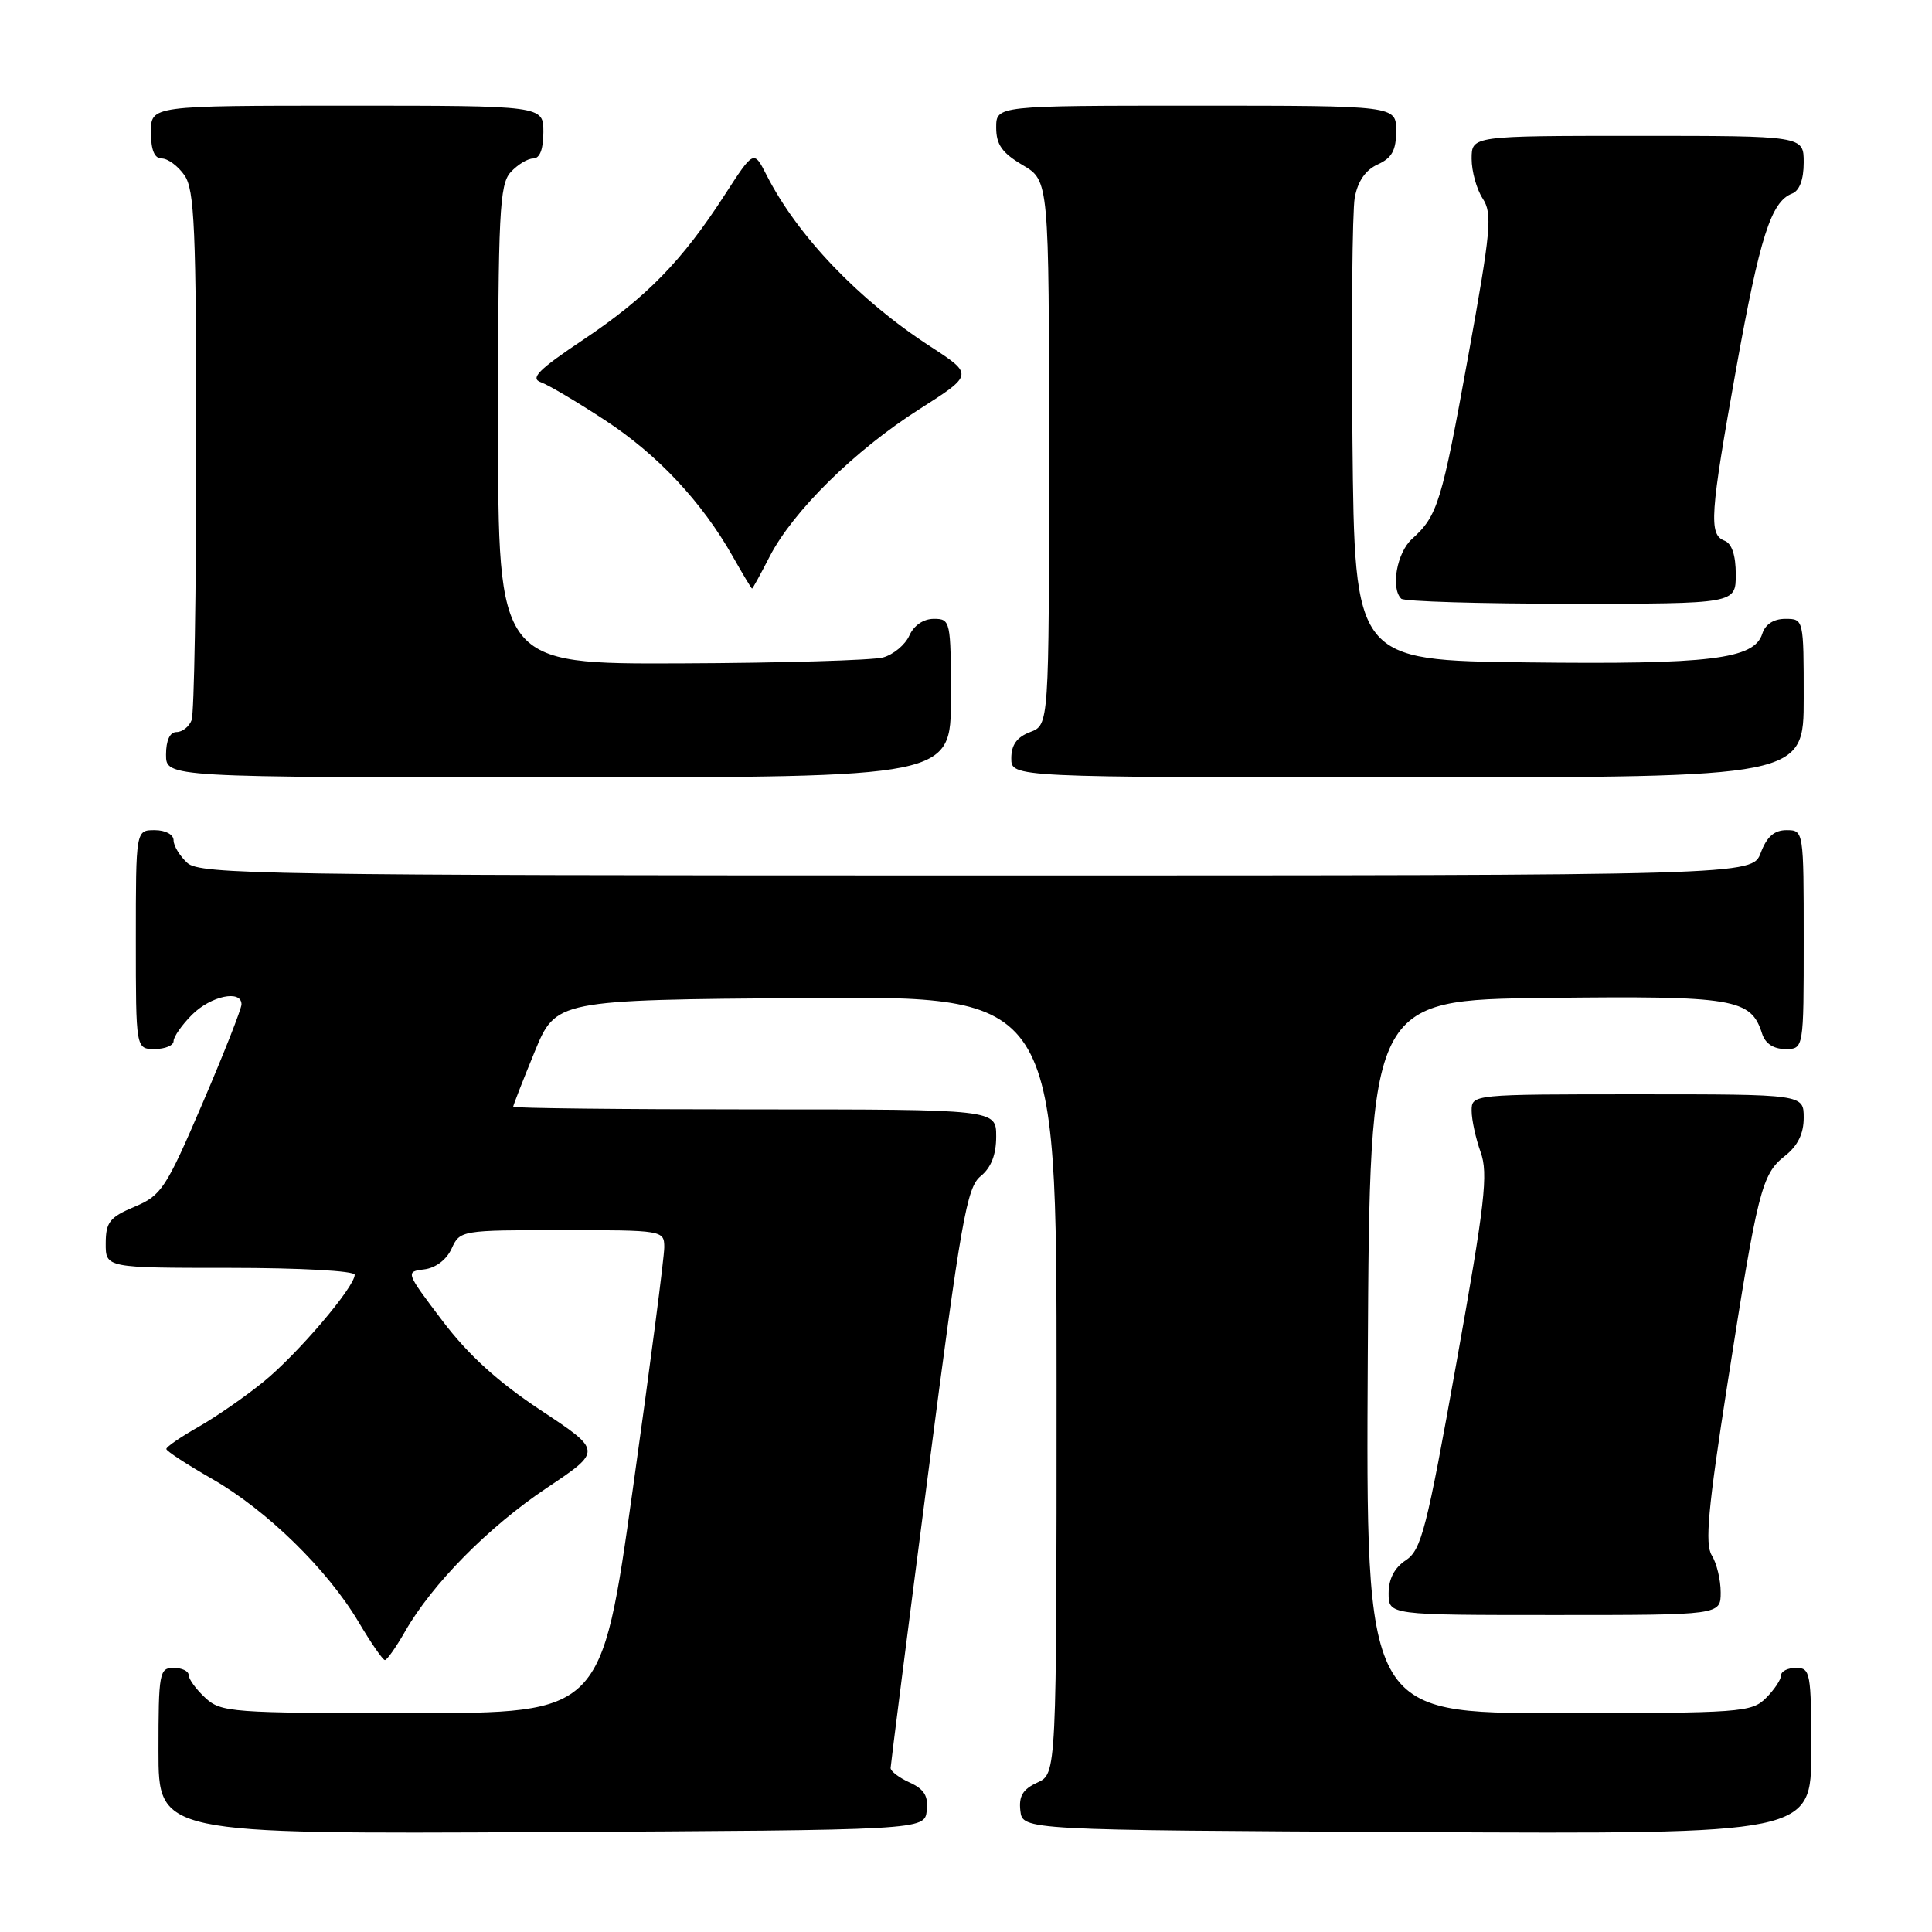 <?xml version="1.0" encoding="UTF-8" standalone="no"?>
<!DOCTYPE svg PUBLIC "-//W3C//DTD SVG 1.1//EN" "http://www.w3.org/Graphics/SVG/1.1/DTD/svg11.dtd" >
<svg xmlns="http://www.w3.org/2000/svg" xmlns:xlink="http://www.w3.org/1999/xlink" version="1.1" viewBox="0 0 256 256">
 <g >
 <path fill="currentColor"
d=" M 122.80 239.93 C 123.02 237.99 122.47 237.08 120.55 236.20 C 119.15 235.57 118.00 234.70 118.01 234.27 C 118.02 233.85 120.24 216.40 122.95 195.51 C 127.33 161.71 128.10 157.33 129.94 155.85 C 131.33 154.72 132.00 153.01 132.00 150.59 C 132.00 147.00 132.00 147.00 100.00 147.00 C 82.40 147.00 68.00 146.84 68.00 146.65 C 68.00 146.46 69.27 143.20 70.83 139.40 C 73.66 132.50 73.66 132.50 106.83 132.24 C 140.00 131.97 140.00 131.97 140.00 183.51 C 140.00 235.04 140.00 235.04 137.45 236.20 C 135.53 237.08 134.98 237.99 135.20 239.93 C 135.50 242.50 135.50 242.50 187.75 242.76 C 240.00 243.02 240.00 243.02 240.00 232.01 C 240.00 221.67 239.88 221.00 238.00 221.00 C 236.90 221.00 236.00 221.45 236.00 222.00 C 236.00 222.55 235.10 223.90 234.00 225.00 C 232.10 226.90 230.67 227.00 206.49 227.00 C 180.98 227.00 180.98 227.00 181.24 179.75 C 181.50 132.50 181.50 132.50 204.90 132.23 C 229.88 131.94 232.01 132.30 233.49 136.97 C 233.91 138.28 235.00 139.00 236.57 139.00 C 239.00 139.00 239.00 139.00 239.00 124.50 C 239.00 110.07 238.99 110.00 236.72 110.00 C 235.10 110.00 234.11 110.87 233.31 113.00 C 232.17 116.00 232.17 116.00 129.42 116.00 C 35.20 116.00 26.51 115.86 24.83 114.35 C 23.82 113.43 23.00 112.08 23.00 111.35 C 23.00 110.58 21.93 110.00 20.50 110.00 C 18.00 110.00 18.00 110.00 18.00 124.50 C 18.00 139.00 18.00 139.00 20.50 139.00 C 21.88 139.00 23.00 138.53 23.00 137.95 C 23.00 137.38 24.10 135.80 25.45 134.45 C 27.95 131.96 32.00 131.11 32.00 133.08 C 32.00 133.67 29.67 139.59 26.82 146.23 C 21.99 157.49 21.38 158.41 17.83 159.90 C 14.53 161.29 14.02 161.94 14.01 164.75 C 14.00 168.00 14.00 168.00 30.50 168.00 C 39.75 168.00 47.00 168.40 47.00 168.91 C 47.00 170.54 39.44 179.41 34.92 183.09 C 32.49 185.07 28.59 187.77 26.26 189.09 C 23.92 190.42 22.03 191.72 22.04 192.00 C 22.05 192.28 24.79 194.06 28.12 195.97 C 35.36 200.12 43.37 207.95 47.50 214.90 C 49.15 217.69 50.73 219.97 51.00 219.97 C 51.27 219.98 52.47 218.28 53.66 216.20 C 57.26 209.89 64.73 202.32 72.46 197.15 C 79.79 192.25 79.79 192.25 71.64 186.86 C 65.93 183.07 62.04 179.53 58.60 174.98 C 53.74 168.56 53.72 168.50 56.21 168.20 C 57.73 168.01 59.17 166.92 59.84 165.45 C 60.94 163.03 61.10 163.00 74.48 163.00 C 87.83 163.00 88.00 163.03 88.02 165.25 C 88.03 166.49 86.16 180.89 83.86 197.25 C 79.69 227.00 79.69 227.00 54.53 227.00 C 30.60 227.00 29.27 226.90 27.19 224.96 C 25.98 223.84 25.00 222.49 25.00 221.96 C 25.00 221.43 24.10 221.00 23.00 221.00 C 21.12 221.00 21.00 221.67 21.00 232.01 C 21.00 243.02 21.00 243.02 71.75 242.76 C 122.50 242.50 122.50 242.50 122.80 239.93 Z  M 228.00 210.99 C 228.00 209.33 227.47 207.13 226.82 206.09 C 225.89 204.60 226.32 199.90 228.90 183.35 C 232.91 157.65 233.43 155.59 236.52 153.16 C 238.21 151.83 239.00 150.22 239.00 148.11 C 239.00 145.00 239.00 145.00 217.00 145.00 C 195.06 145.00 195.00 145.01 195.00 147.18 C 195.00 148.38 195.54 150.84 196.19 152.66 C 197.22 155.50 196.78 159.39 192.98 180.60 C 189.05 202.61 188.33 205.39 186.29 206.73 C 184.78 207.72 184.00 209.21 184.00 211.12 C 184.00 214.00 184.00 214.00 206.00 214.00 C 228.00 214.00 228.00 214.00 228.00 210.99 Z  M 126.00 92.50 C 126.00 82.26 125.94 82.00 123.74 82.00 C 122.36 82.00 121.09 82.87 120.49 84.22 C 119.94 85.44 118.38 86.74 117.00 87.12 C 115.62 87.49 103.59 87.85 90.25 87.90 C 66.00 88.00 66.00 88.00 66.00 56.33 C 66.00 28.26 66.19 24.45 67.65 22.83 C 68.57 21.82 69.92 21.00 70.65 21.00 C 71.53 21.00 72.00 19.77 72.00 17.50 C 72.00 14.00 72.00 14.00 46.00 14.00 C 20.00 14.00 20.00 14.00 20.00 17.50 C 20.00 19.88 20.46 21.00 21.44 21.00 C 22.24 21.00 23.59 22.00 24.44 23.22 C 25.78 25.13 26.00 30.31 26.00 59.64 C 26.00 78.45 25.73 94.55 25.39 95.42 C 25.06 96.29 24.16 97.00 23.39 97.00 C 22.51 97.00 22.00 98.10 22.00 100.00 C 22.00 103.00 22.00 103.00 74.00 103.00 C 126.00 103.00 126.00 103.00 126.00 92.50 Z  M 239.00 92.50 C 239.00 82.04 238.99 82.00 236.57 82.00 C 235.02 82.00 233.91 82.72 233.51 83.98 C 232.44 87.35 226.61 88.06 202.32 87.77 C 179.50 87.50 179.50 87.50 179.21 58.50 C 179.05 42.55 179.19 28.02 179.51 26.20 C 179.91 24.02 180.93 22.53 182.55 21.79 C 184.44 20.94 185.00 19.91 185.00 17.34 C 185.00 14.00 185.00 14.00 158.50 14.00 C 132.00 14.00 132.00 14.00 132.00 16.90 C 132.00 19.16 132.78 20.26 135.50 21.87 C 139.00 23.93 139.00 23.93 139.00 59.99 C 139.00 96.05 139.00 96.05 136.50 97.00 C 134.74 97.67 134.00 98.70 134.00 100.48 C 134.00 103.00 134.00 103.00 186.50 103.00 C 239.00 103.00 239.00 103.00 239.00 92.50 Z  M 230.00 76.11 C 230.00 73.57 229.48 72.01 228.50 71.64 C 226.40 70.83 226.58 68.22 230.07 48.75 C 233.19 31.40 234.68 26.72 237.46 25.65 C 238.44 25.28 239.00 23.79 239.00 21.53 C 239.00 18.00 239.00 18.00 217.00 18.00 C 195.00 18.00 195.00 18.00 195.00 21.04 C 195.00 22.70 195.66 25.07 196.46 26.30 C 197.77 28.30 197.57 30.46 194.55 47.17 C 191.02 66.66 190.51 68.33 187.09 71.42 C 185.10 73.22 184.25 77.92 185.67 79.33 C 186.03 79.70 196.16 80.00 208.17 80.00 C 230.00 80.00 230.00 80.00 230.00 76.11 Z  M 101.98 73.75 C 105.07 67.74 113.27 59.66 121.76 54.26 C 129.01 49.64 129.01 49.64 123.26 45.90 C 113.78 39.75 105.66 31.24 101.57 23.19 C 99.88 19.87 99.88 19.87 96.02 25.84 C 90.37 34.59 85.65 39.42 77.29 45.01 C 71.34 48.99 70.21 50.13 71.67 50.65 C 72.68 51.01 76.51 53.28 80.18 55.69 C 87.15 60.25 93.01 66.51 97.10 73.74 C 98.42 76.08 99.57 77.99 99.65 77.99 C 99.73 78.00 100.78 76.09 101.98 73.75 Z "/>
</g>
</svg>